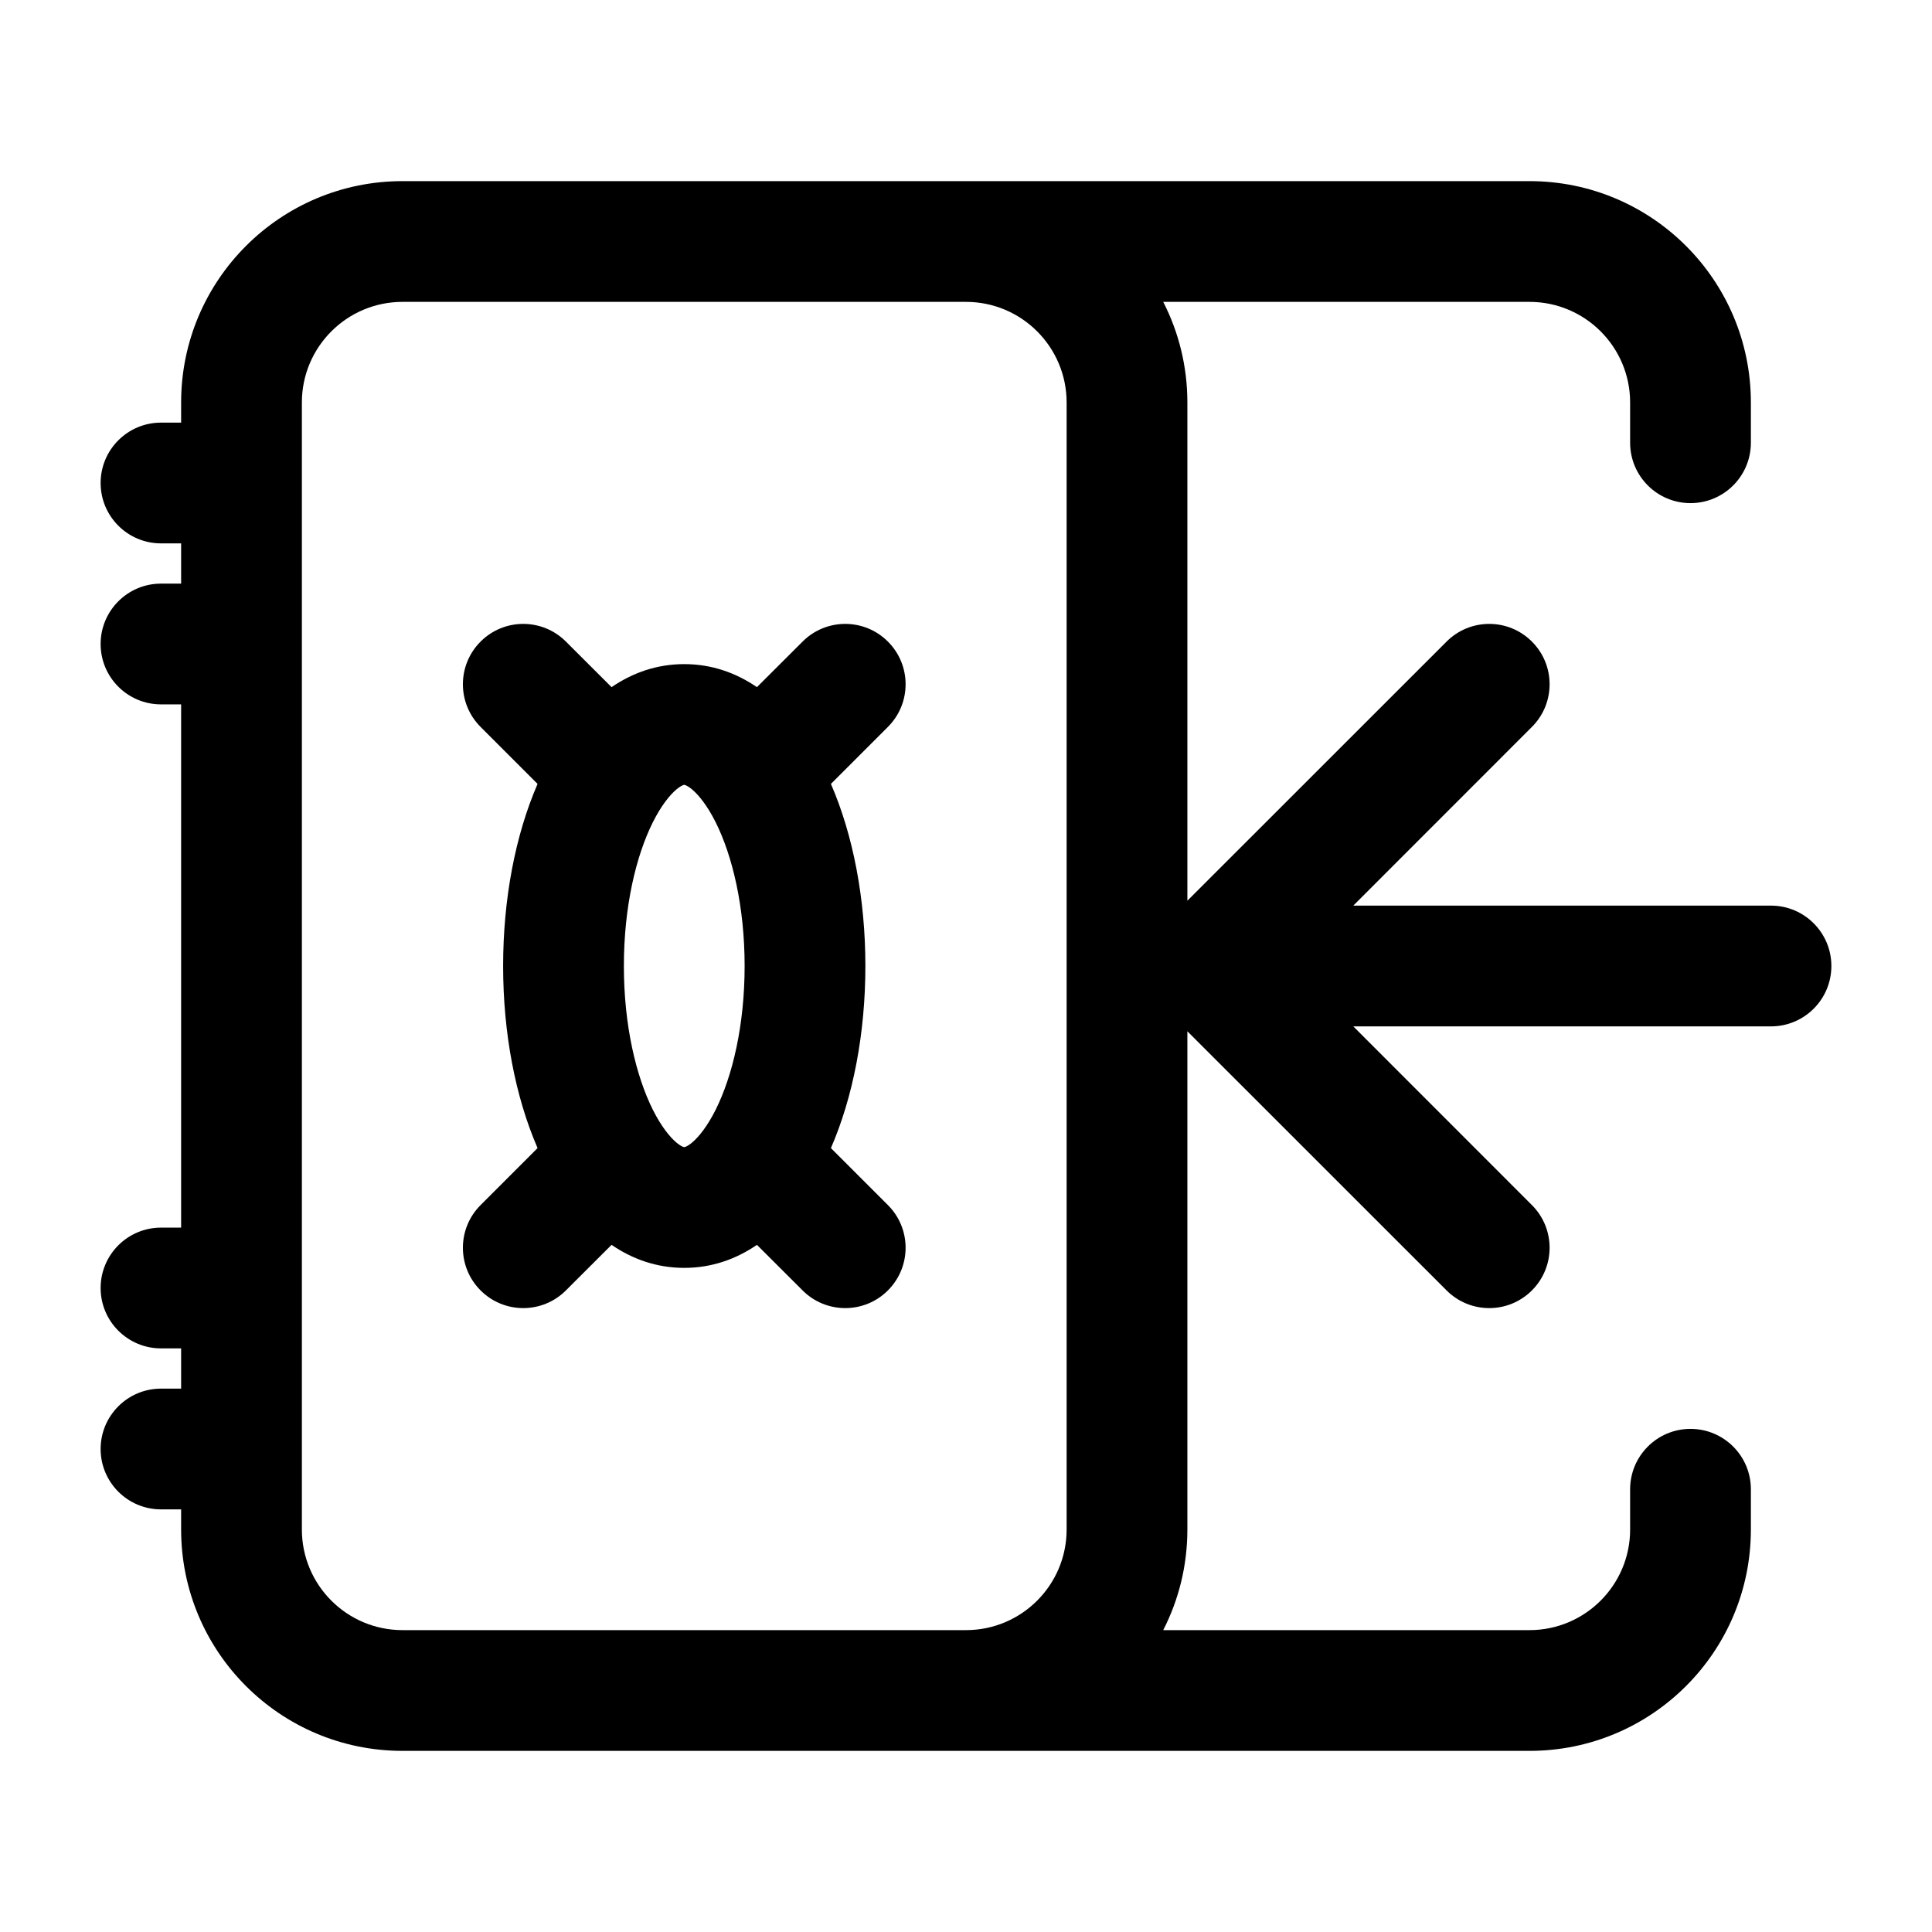 <svg width="24" height="24" viewBox="0 0 24 24" fill="none" xmlns="http://www.w3.org/2000/svg">
<g id="safe-arrow-left">
<g clip-path="url(#clip0_232_7207)">
<g id="Weight=Dynamic">
<path id="Vector (Stroke)" fill-rule="evenodd" clip-rule="evenodd" d="M5 3.75C4.31 3.75 3.75 4.31 3.75 5V19C3.75 19.69 4.31 20.25 5 20.25H12C12.69 20.25 13.25 19.69 13.25 19V5C13.25 4.31 12.69 3.75 12 3.75H5ZM14.45 3.75H19C19.69 3.75 20.25 4.31 20.25 5V5.5C20.25 5.914 20.586 6.25 21 6.25C21.414 6.25 21.75 5.914 21.75 5.5V5C21.75 3.481 20.519 2.25 19 2.25H5C3.481 2.25 2.25 3.481 2.25 5V5.25H2C1.586 5.25 1.25 5.586 1.25 6C1.25 6.414 1.586 6.75 2 6.75H2.25V7.25H2C1.586 7.25 1.25 7.586 1.25 8C1.25 8.414 1.586 8.75 2 8.75H2.25V15.25H2C1.586 15.25 1.25 15.586 1.25 16C1.25 16.414 1.586 16.75 2 16.75H2.25V17.25H2C1.586 17.25 1.25 17.586 1.25 18C1.25 18.414 1.586 18.75 2 18.75H2.25V19C2.25 20.519 3.481 21.75 5 21.75H19C20.519 21.75 21.75 20.519 21.75 19V18.5C21.75 18.086 21.414 17.75 21 17.75C20.586 17.75 20.25 18.086 20.25 18.5V19C20.25 19.69 19.69 20.25 19 20.25H14.45C14.642 19.875 14.75 19.45 14.75 19V12.811L17.97 16.03C18.263 16.323 18.737 16.323 19.03 16.03C19.323 15.737 19.323 15.263 19.03 14.97L16.811 12.75H22C22.414 12.75 22.75 12.414 22.75 12C22.75 11.586 22.414 11.25 22 11.25H16.811L19.03 9.03C19.323 8.737 19.323 8.263 19.03 7.97C18.737 7.677 18.263 7.677 17.97 7.97L14.75 11.189V5C14.75 4.55 14.642 4.125 14.45 3.75ZM5.97 7.97C6.263 7.677 6.737 7.677 7.03 7.97L7.597 8.536C7.852 8.362 8.152 8.25 8.5 8.25C8.848 8.25 9.148 8.362 9.403 8.536L9.97 7.97C10.263 7.677 10.737 7.677 11.03 7.97C11.323 8.263 11.323 8.737 11.03 9.03L10.322 9.738C10.599 10.376 10.75 11.168 10.75 12C10.75 12.832 10.599 13.624 10.322 14.262L11.03 14.97C11.323 15.263 11.323 15.737 11.03 16.03C10.737 16.323 10.263 16.323 9.97 16.03L9.403 15.464C9.148 15.638 8.848 15.75 8.5 15.75C8.152 15.75 7.852 15.638 7.597 15.464L7.03 16.03C6.737 16.323 6.263 16.323 5.97 16.03C5.677 15.737 5.677 15.263 5.97 14.97L6.678 14.262C6.401 13.624 6.25 12.832 6.25 12C6.25 11.168 6.401 10.376 6.678 9.738L5.97 9.03C5.677 8.737 5.677 8.263 5.97 7.97ZM8.11 10.214C7.901 10.632 7.75 11.263 7.75 12C7.75 12.737 7.901 13.368 8.11 13.786C8.215 13.995 8.32 14.123 8.401 14.192C8.439 14.224 8.467 14.239 8.482 14.245C8.489 14.248 8.494 14.249 8.496 14.249C8.498 14.25 8.499 14.25 8.5 14.25C8.501 14.25 8.502 14.25 8.504 14.249C8.506 14.249 8.511 14.248 8.518 14.245C8.533 14.239 8.561 14.224 8.599 14.192C8.68 14.123 8.785 13.995 8.89 13.786C9.099 13.368 9.25 12.737 9.25 12C9.25 11.263 9.099 10.632 8.89 10.214C8.785 10.005 8.68 9.877 8.599 9.808C8.561 9.776 8.533 9.761 8.518 9.755C8.511 9.752 8.506 9.751 8.504 9.75C8.502 9.75 8.501 9.75 8.5 9.75C8.499 9.75 8.498 9.75 8.496 9.75C8.494 9.751 8.489 9.752 8.482 9.755C8.467 9.761 8.439 9.776 8.401 9.808C8.32 9.877 8.215 10.005 8.11 10.214Z" fill="black"/>
</g>
</g>
</g>
<defs>
<clipPath id="clip0_232_7207">
<rect width="24" height="24" rx="5" fill="white"/>
</clipPath>
</defs>
</svg>
